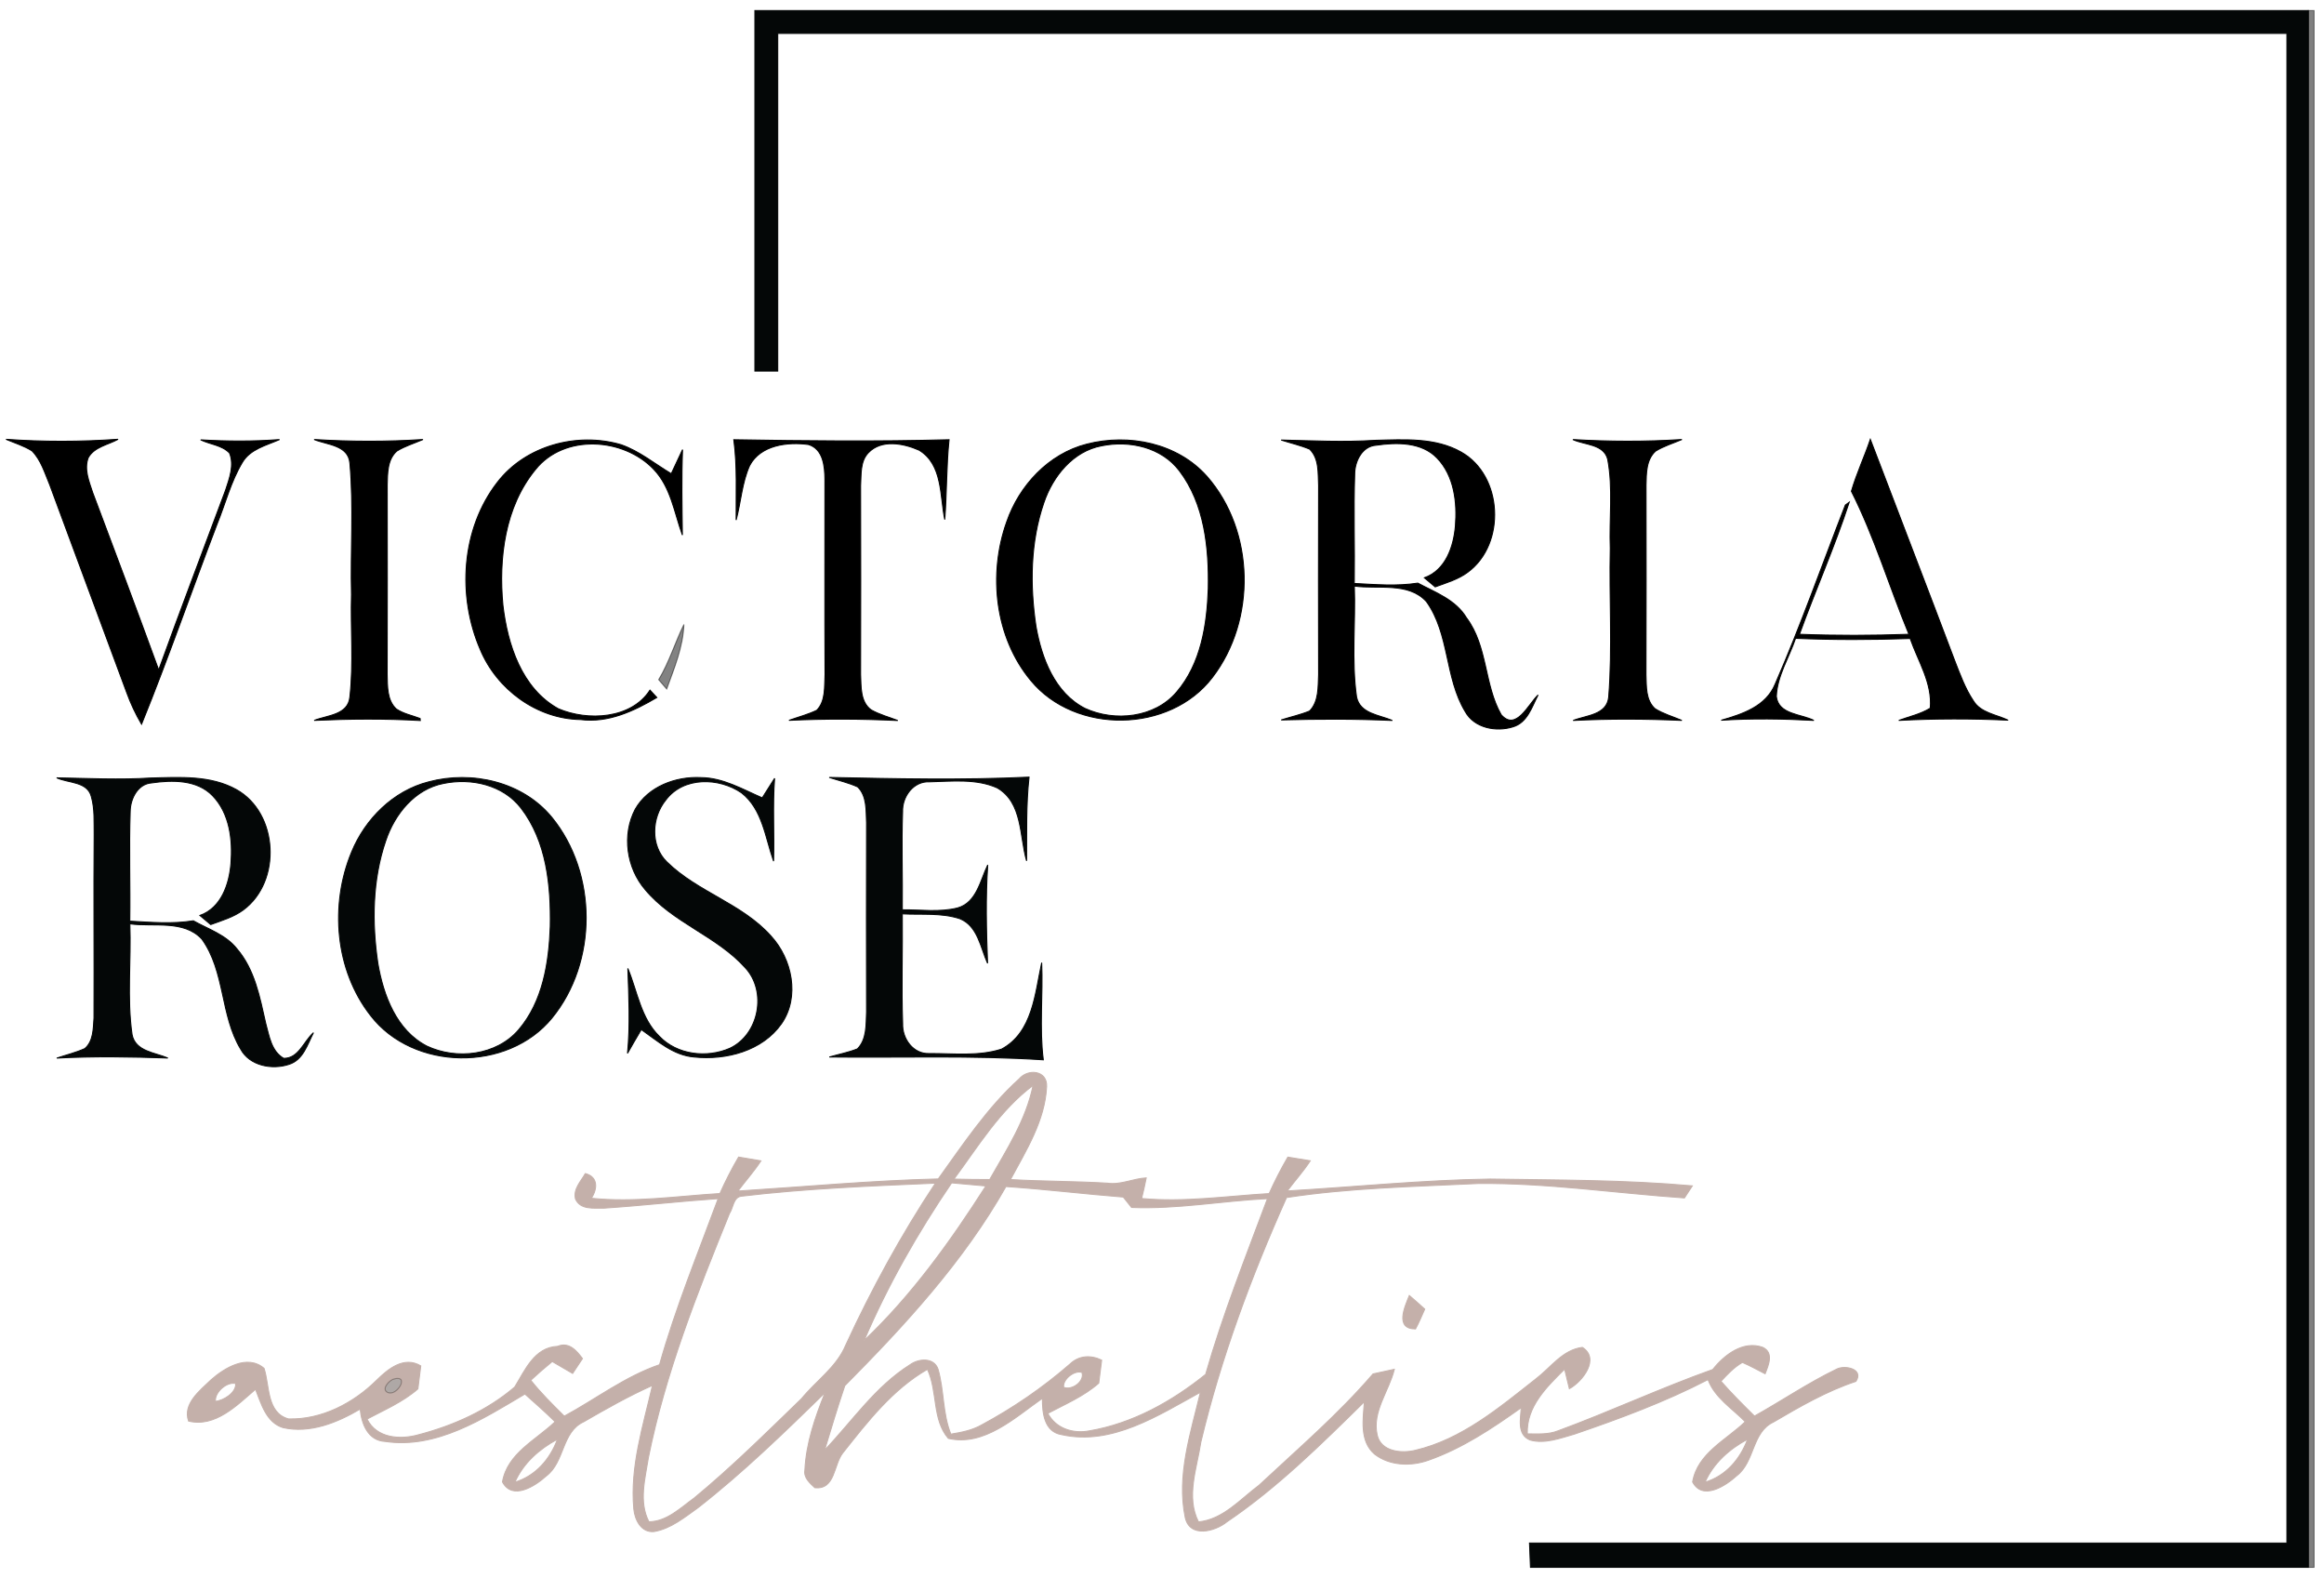 <?xml version="1.0" encoding="UTF-8"?>
<svg width="221px" height="150px" viewBox="0 0 221 150" version="1.1" xmlns="http://www.w3.org/2000/svg" xmlns:xlink="http://www.w3.org/1999/xlink">
    <title>1612832935019</title>
    <g id="Page-1" stroke="none" stroke-width="1" fill="none" fill-rule="evenodd">
        <g id="1612832935019" transform="translate(0.575, 1)" fill-rule="nonzero" stroke-width="0.094">
            <path d="M71.209,0 L218.937,0 C218.937,49.335 218.937,98.665 218.937,148 C194.277,148 169.623,148 144.964,148 C144.931,147.227 144.899,146.455 144.871,145.688 C168.878,145.688 192.884,145.688 216.896,145.688 C216.896,97.849 216.896,50.015 216.896,2.176 C169.057,2.176 121.224,2.176 73.385,2.176 C73.385,12.879 73.385,23.577 73.385,34.279 C72.661,34.279 71.932,34.279 71.209,34.279 C71.209,22.853 71.209,11.426 71.209,0 Z" id="Path" stroke="#040707" fill="#040707"></path>
            <path d="M218.937,0 L219.481,0 L219.481,148 L218.937,148 C218.937,98.665 218.937,49.335 218.937,0 Z" id="Path" stroke="#020303" fill="#020303" opacity="0.5"></path>
            <path d="M1.93309421e-15,40.765 C3.548,41.016 7.106,41.01 10.654,40.76 C9.702,41.288 8.412,41.473 7.824,42.496 C7.395,43.589 7.89,44.759 8.232,45.809 C10.349,51.43 12.455,57.051 14.517,62.693 C16.585,56.975 18.756,51.289 20.878,45.592 C21.242,44.476 21.721,43.225 21.253,42.071 C20.546,41.32 19.398,41.25 18.505,40.814 C21.003,40.961 23.511,40.977 26.009,40.787 C24.752,41.342 23.223,41.685 22.472,42.958 C21.378,44.781 20.861,46.87 20.067,48.824 C17.646,55.157 15.431,61.567 12.885,67.846 C12.324,66.883 11.845,65.871 11.47,64.826 C9.038,58.237 6.578,51.664 4.152,45.08 C3.684,43.97 3.33,42.735 2.465,41.859 C1.698,41.38 0.827,41.114 1.93309421e-15,40.765 Z" id="Path" stroke="#000000" fill="#000000"></path>
            <path d="M29.295,40.782 C32.745,40.994 36.2,41.005 39.65,40.782 C38.823,41.141 37.936,41.402 37.163,41.881 C36.255,42.681 36.276,43.997 36.249,45.107 C36.26,51.114 36.265,57.121 36.244,63.129 C36.276,64.244 36.211,65.561 37.109,66.399 C37.784,66.856 38.611,67.014 39.372,67.302 L39.394,67.498 C36.031,67.307 32.663,67.335 29.301,67.487 C30.552,66.992 32.527,66.981 32.696,65.261 C33.055,62.029 32.756,58.759 32.848,55.511 C32.745,51.348 33.066,47.164 32.696,43.018 C32.533,41.299 30.541,41.299 29.295,40.782 Z" id="Path" stroke="#000000" fill="#000000"></path>
            <path d="M46.729,44.846 C49.417,41.358 54.325,40.053 58.482,41.277 C60.234,41.886 61.681,43.094 63.259,44.035 C63.613,43.274 63.972,42.506 64.331,41.745 C64.228,44.449 64.282,47.159 64.315,49.863 C63.547,47.735 63.221,45.309 61.589,43.611 C58.716,40.586 53.073,40.227 50.347,43.633 C47.425,47.186 46.832,52.088 47.251,56.534 C47.686,60.266 49.025,64.451 52.524,66.382 C55.304,67.569 59.45,67.378 61.235,64.609 C61.447,64.843 61.665,65.076 61.883,65.31 C59.684,66.605 57.252,67.743 54.624,67.405 C50.467,67.335 46.674,64.538 45.091,60.74 C42.898,55.663 43.279,49.281 46.729,44.846 Z" id="Path" stroke="#000000" fill="#000000"></path>
            <path d="M69.206,40.803 C76.03,40.918 82.853,40.988 89.676,40.803 C89.415,43.323 89.464,45.864 89.268,48.394 C88.795,46.141 89.088,43.165 86.825,41.794 C85.339,41.141 83.234,40.727 81.988,42.055 C81.21,42.876 81.329,44.123 81.264,45.167 C81.28,51.147 81.28,57.132 81.264,63.118 C81.318,64.266 81.215,65.719 82.265,66.486 C83.06,66.937 83.952,67.171 84.801,67.498 C81.351,67.335 77.896,67.318 74.452,67.481 C75.333,67.166 76.247,66.932 77.096,66.524 C77.961,65.631 77.814,64.282 77.88,63.139 C77.847,56.953 77.874,50.761 77.869,44.569 C77.858,43.339 77.716,41.696 76.312,41.26 C74.332,40.988 71.742,41.293 70.708,43.268 C69.979,44.906 69.886,46.723 69.429,48.437 C69.408,45.891 69.544,43.339 69.206,40.803 Z" id="Path" stroke="#000000" fill="#000000"></path>
            <path d="M102.773,41.222 C106.772,40.189 111.408,41.13 114.21,44.302 C118.759,49.498 118.901,57.959 114.711,63.406 C110.668,68.7 101.69,68.825 97.457,63.7 C94.029,59.586 93.381,53.585 95.155,48.617 C96.347,45.151 99.155,42.136 102.773,41.222 M104.188,41.38 C101.462,41.886 99.541,44.275 98.692,46.789 C97.397,50.543 97.359,54.64 97.941,58.536 C98.469,61.556 99.71,64.875 102.61,66.35 C105.434,67.645 109.232,67.253 111.316,64.794 C113.634,62.1 114.205,58.389 114.325,54.95 C114.395,51.098 113.982,46.908 111.571,43.747 C109.868,41.511 106.843,40.841 104.188,41.38 Z" id="Shape" stroke="#000000" fill="#000000"></path>
            <path d="M121.257,40.831 C124.244,40.901 127.231,41.054 130.218,40.858 C132.95,40.792 135.904,40.58 138.375,41.979 C142.347,44.22 142.651,50.69 139.022,53.383 C138.102,54.08 136.971,54.401 135.904,54.793 C135.561,54.504 135.219,54.216 134.876,53.928 C136.911,53.198 137.656,50.968 137.825,49.009 C138.005,46.767 137.716,44.237 136.084,42.545 C134.609,41.005 132.248,41.043 130.289,41.326 C128.945,41.418 128.259,42.86 128.249,44.063 C128.134,47.529 128.259,51 128.21,54.466 C130.224,54.57 132.248,54.749 134.25,54.434 C135.926,55.326 137.863,56.022 138.886,57.747 C140.905,60.446 140.556,64.103 142.178,66.943 C143.593,68.57 144.762,65.947 145.688,65.066 C145.1,66.197 144.67,67.705 143.288,68.102 C141.699,68.597 139.621,68.211 138.761,66.649 C136.813,63.433 137.281,59.265 135.066,56.18 C133.341,54.303 130.479,55.027 128.216,54.716 C128.341,58.226 127.933,61.779 128.428,65.261 C128.76,66.861 130.594,66.959 131.829,67.492 C128.303,67.335 124.782,67.345 121.257,67.443 C122.154,67.16 123.085,66.954 123.961,66.595 C124.853,65.686 124.761,64.293 124.815,63.118 C124.799,57.132 124.799,51.147 124.815,45.167 C124.755,43.992 124.886,42.588 123.961,41.696 C123.085,41.331 122.154,41.119 121.257,40.831 Z" id="Path" stroke="#000000" fill="#000000"></path>
            <path d="M148.996,40.787 C152.451,40.988 155.911,41.005 159.367,40.782 C158.529,41.141 157.647,41.402 156.869,41.881 C155.96,42.691 155.982,44.003 155.955,45.118 C155.966,51.12 155.971,57.121 155.95,63.123 C155.993,64.233 155.901,65.572 156.82,66.382 C157.609,66.872 158.512,67.128 159.361,67.487 C155.917,67.335 152.467,67.318 149.023,67.492 C150.269,66.997 152.228,66.981 152.402,65.272 C152.772,60.577 152.445,55.848 152.554,51.136 C152.445,48.318 152.832,45.45 152.309,42.664 C151.934,41.195 150.127,41.315 148.996,40.787 Z" id="Path" stroke="#000000" fill="#000000"></path>
            <path d="M177.284,40.771 C179.956,47.801 182.671,54.814 185.326,61.855 C185.827,63.139 186.3,64.451 187.073,65.61 C187.77,66.774 189.26,66.926 190.387,67.465 C186.921,67.302 183.455,67.307 179.989,67.487 C180.99,67.117 182.062,66.894 182.981,66.323 C183.199,63.95 181.822,61.855 181.071,59.701 C177.437,59.826 173.802,59.837 170.173,59.684 C169.558,61.513 168.426,63.248 168.345,65.213 C168.551,66.943 170.69,66.861 171.914,67.487 C168.981,67.329 166.037,67.28 163.105,67.471 C165.118,66.894 167.365,66.159 168.236,64.032 C170.673,58.449 172.697,52.698 174.907,47.017 C174.999,46.952 175.184,46.816 175.277,46.745 C173.884,50.989 172.066,55.097 170.543,59.298 C174.009,59.434 177.48,59.423 180.952,59.298 C179.091,54.782 177.687,50.059 175.483,45.7 C175.973,44.019 176.724,42.425 177.284,40.771 Z" id="Path" stroke="#000000" fill="#000000"></path>
            <path d="M62.062,63.613 C63.063,61.964 63.613,60.092 64.462,58.367 C64.38,60.517 63.542,62.508 62.824,64.5 C62.563,64.206 62.312,63.912 62.062,63.613 Z" id="Path" stroke="#000000" fill="#000000" opacity="0.49"></path>
            <path d="M4.815,72.944 C7.803,72.999 10.795,73.151 13.783,72.961 C16.509,72.895 19.452,72.689 21.917,74.071 C25.905,76.307 26.216,82.798 22.57,85.497 C21.65,86.183 20.53,86.504 19.463,86.896 C19.12,86.607 18.777,86.319 18.435,86.03 C20.475,85.301 21.221,83.06 21.384,81.101 C21.563,78.859 21.275,76.334 19.643,74.647 C18.163,73.108 15.801,73.146 13.848,73.429 C12.515,73.521 11.824,74.941 11.807,76.133 C11.688,79.61 11.818,83.092 11.769,86.569 C13.777,86.683 15.807,86.858 17.809,86.536 C19.235,87.336 20.9,87.864 21.95,89.197 C23.658,91.183 24.137,93.828 24.698,96.303 C25.029,97.495 25.22,98.937 26.401,99.612 C27.832,99.633 28.31,97.99 29.235,97.174 C28.659,98.289 28.251,99.775 26.896,100.188 C25.296,100.716 23.163,100.324 22.309,98.73 C20.366,95.52 20.845,91.352 18.62,88.272 C16.889,86.411 14.033,87.14 11.775,86.825 C11.905,90.334 11.486,93.882 11.987,97.364 C12.308,98.97 14.169,99.057 15.388,99.584 C11.867,99.459 8.341,99.405 4.821,99.59 C5.708,99.296 6.627,99.073 7.487,98.687 C8.314,97.99 8.292,96.771 8.363,95.786 C8.39,89.975 8.33,84.17 8.379,78.358 C8.358,77.15 8.445,75.921 8.113,74.745 C7.748,73.276 5.931,73.461 4.815,72.944 Z" id="Path" stroke="#040707" fill="#040707"></path>
            <path d="M40.178,73.331 C44.307,72.226 49.123,73.32 51.903,76.704 C56.245,82.026 56.262,90.465 51.909,95.786 C47.692,100.928 38.73,100.814 34.666,95.542 C31.276,91.21 30.781,85.013 32.859,80.002 C34.154,76.851 36.826,74.185 40.178,73.331 M41.614,73.478 C38.883,73.995 36.956,76.389 36.113,78.913 C34.829,82.646 34.785,86.721 35.362,90.596 C35.885,93.632 37.12,96.962 40.025,98.453 C42.849,99.78 46.636,99.35 48.737,96.907 C51.049,94.219 51.626,90.514 51.751,87.086 C51.822,83.206 51.414,78.984 48.965,75.812 C47.257,73.608 44.253,72.939 41.614,73.478 Z" id="Shape" stroke="#040707" fill="#040707"></path>
            <path d="M59.831,75.932 C61.055,73.777 63.689,72.797 66.083,72.923 C68.189,72.939 70.033,74.038 71.911,74.849 C72.302,74.229 72.694,73.614 73.086,72.993 C72.885,75.616 73.07,78.244 72.988,80.867 C72.199,78.636 71.938,75.937 69.946,74.375 C67.802,72.895 64.413,72.814 62.742,75.05 C61.387,76.71 61.246,79.392 62.846,80.948 C65.762,83.81 70.012,84.91 72.754,88 C74.751,90.182 75.502,93.762 73.75,96.303 C71.921,98.915 68.461,99.802 65.43,99.486 C63.466,99.329 61.948,97.952 60.408,96.875 C59.962,97.626 59.526,98.376 59.097,99.138 C59.358,96.45 59.222,93.751 59.129,91.064 C60.038,93.251 60.359,95.803 62.127,97.522 C63.82,99.291 66.633,99.612 68.825,98.659 C71.617,97.354 72.395,93.235 70.284,90.987 C67.569,87.968 63.401,86.721 60.783,83.576 C59.004,81.514 58.553,78.358 59.831,75.932 Z" id="Path" stroke="#040707" fill="#040707"></path>
            <path d="M78.277,72.906 C84.61,73.037 90.949,73.178 97.283,72.879 C96.989,75.524 97.071,78.184 97.049,80.84 C96.363,78.478 96.69,75.306 94.252,73.897 C92.25,73.004 89.959,73.276 87.826,73.325 C86.286,73.244 85.209,74.729 85.258,76.166 C85.149,79.272 85.269,82.385 85.231,85.492 C86.972,85.475 88.762,85.748 90.476,85.318 C92.304,84.817 92.641,82.69 93.354,81.226 C93.142,84.338 93.218,87.456 93.338,90.579 C92.663,89.088 92.418,87.032 90.699,86.335 C88.941,85.758 87.048,85.976 85.231,85.878 C85.269,89.355 85.144,92.837 85.263,96.309 C85.209,97.745 86.27,99.242 87.821,99.155 C90.095,99.144 92.484,99.443 94.671,98.736 C97.636,97.141 97.849,93.441 98.485,90.519 C98.616,93.599 98.251,96.684 98.638,99.753 C91.858,99.318 85.073,99.563 78.288,99.486 C79.18,99.231 80.094,99.057 80.959,98.714 C81.868,97.8 81.775,96.39 81.83,95.204 C81.814,89.208 81.814,83.217 81.83,77.221 C81.77,76.062 81.884,74.696 80.992,73.81 C80.121,73.412 79.185,73.2 78.277,72.906 Z" id="Path" stroke="#040707" fill="#040707"></path>
            <path d="M96.341,101.57 C97.185,100.569 99.035,100.749 98.953,102.31 C98.795,105.537 97.005,108.361 95.514,111.136 C98.583,111.316 101.657,111.294 104.732,111.479 C106,111.669 107.175,111.044 108.426,110.978 C108.296,111.637 108.149,112.29 107.986,112.937 C112.028,113.318 116.077,112.709 120.114,112.469 C120.647,111.283 121.24,110.124 121.893,109.003 C122.426,109.09 123.493,109.264 124.026,109.351 C123.362,110.363 122.557,111.256 121.833,112.219 C128.27,111.843 134.691,111.185 141.139,111.087 C147.548,111.19 153.974,111.163 160.357,111.735 C160.172,112.017 159.796,112.594 159.606,112.883 C153.071,112.431 146.558,111.446 139.991,111.511 C133.913,111.805 127.77,111.925 121.768,112.845 C118.416,120.343 115.522,128.102 113.617,136.106 C113.247,138.57 112.181,141.296 113.394,143.68 C115.723,143.462 117.377,141.52 119.156,140.197 C122.845,136.753 126.698,133.45 129.995,129.614 C130.501,129.505 131.513,129.282 132.019,129.174 C131.513,131.247 129.886,133.189 130.387,135.415 C130.73,137.003 132.683,137.199 134,136.878 C138.434,135.844 142.009,132.819 145.502,130.071 C146.906,128.999 148.022,127.324 149.899,127.09 C151.597,128.167 149.915,130.333 148.664,131.018 C148.55,130.556 148.326,129.625 148.212,129.157 C146.52,130.839 144.567,132.71 144.665,135.311 C145.639,135.311 146.656,135.398 147.592,135.023 C152.538,133.205 157.332,130.964 162.299,129.195 C163.404,127.797 165.194,126.426 167.044,127.084 C168.127,127.59 167.599,128.776 167.278,129.598 C166.56,129.233 165.858,128.836 165.118,128.521 C164.324,128.972 163.698,129.647 163.077,130.311 C164.084,131.464 165.178,132.547 166.266,133.624 C168.867,132.172 171.348,130.485 174.031,129.184 C174.825,128.727 176.697,129.135 175.913,130.322 C173.133,131.241 170.597,132.71 168.078,134.185 C165.999,135.153 166.315,137.966 164.574,139.294 C163.502,140.268 161.336,141.672 160.384,139.887 C160.847,137.156 163.578,135.904 165.39,134.158 C164.139,132.884 162.506,131.894 161.848,130.153 C157.772,132.264 153.458,133.864 149.121,135.344 C147.771,135.725 146.335,136.285 144.931,135.899 C143.658,135.387 144.033,133.875 144.088,132.819 C141.34,134.778 138.489,136.682 135.284,137.809 C133.608,138.413 131.568,138.358 130.126,137.226 C128.706,135.986 129.048,133.924 129.168,132.259 C125.049,136.312 120.897,140.426 116.098,143.674 C114.95,144.605 112.562,145.225 112.132,143.255 C111.299,139.261 112.66,135.219 113.579,131.355 C109.585,133.548 105.156,136.448 100.39,135.387 C98.719,135.126 98.54,133.298 98.551,131.932 C95.944,133.755 93.011,136.53 89.605,135.741 C88.055,133.94 88.604,131.263 87.619,129.174 C84.306,131.078 81.911,134.169 79.577,137.118 C78.679,138.239 78.87,140.633 76.911,140.431 C76.449,140.001 75.839,139.479 75.964,138.766 C76.084,136.209 76.933,133.755 77.88,131.399 C73.995,135.186 70.088,138.989 65.8,142.336 C64.521,143.244 63.226,144.322 61.632,144.599 C60.403,144.73 59.793,143.484 59.695,142.45 C59.325,138.451 60.582,134.56 61.469,130.708 C59.216,131.709 57.072,132.928 54.94,134.158 C52.818,135.126 53.144,137.983 51.37,139.316 C50.304,140.284 48.149,141.661 47.208,139.882 C47.676,137.156 50.402,135.904 52.214,134.158 C51.283,133.249 50.315,132.384 49.341,131.524 C45.347,133.896 40.907,136.759 36.053,136.035 C34.41,135.948 33.811,134.359 33.675,132.955 C31.494,134.239 28.898,135.3 26.335,134.718 C24.741,134.228 24.268,132.444 23.724,131.072 C21.961,132.591 19.898,134.713 17.357,134.098 C16.786,132.465 18.435,131.198 19.474,130.196 C20.78,129.037 22.935,127.726 24.534,129.081 C25.078,130.724 24.757,133.303 26.852,133.891 C30.003,133.984 33.028,132.4 35.232,130.224 C36.336,129.135 37.843,127.9 39.438,128.847 C39.345,129.571 39.253,130.3 39.166,131.034 C37.74,132.28 35.983,133.026 34.328,133.907 C35.237,135.746 37.484,135.893 39.242,135.393 C42.539,134.533 45.771,133.086 48.372,130.86 C49.357,129.261 50.244,127.084 52.453,126.992 C53.519,126.545 54.249,127.394 54.814,128.156 C54.58,128.51 54.112,129.212 53.879,129.565 C53.231,129.19 52.589,128.809 51.941,128.434 C51.245,129.005 50.559,129.598 49.896,130.213 C50.859,131.437 51.98,132.531 53.084,133.63 C56.104,131.998 58.874,129.854 62.144,128.738 C63.656,123.357 65.789,118.182 67.721,112.948 C64.086,113.198 60.462,113.617 56.828,113.857 C55.886,113.835 54.619,114.031 54.151,112.981 C53.922,112.039 54.662,111.316 55.086,110.565 C56.316,110.886 56.251,112.017 55.658,112.915 C59.733,113.34 63.82,112.714 67.884,112.464 C68.417,111.278 69.005,110.119 69.663,108.998 C70.197,109.09 71.258,109.264 71.785,109.357 C71.127,110.363 70.316,111.267 69.593,112.23 C75.942,111.827 82.281,111.234 88.648,111.076 C91.025,107.773 93.311,104.313 96.341,101.57 M90.139,111.093 C91.27,111.12 92.402,111.136 93.539,111.136 C95.161,108.279 97.005,105.455 97.664,102.185 C94.508,104.536 92.446,107.975 90.139,111.093 M69.876,112.725 C69.152,112.861 69.146,113.84 68.793,114.363 C65.729,121.91 62.699,129.544 61.088,137.553 C60.778,139.555 60.141,141.754 61.132,143.669 C62.835,143.653 64.13,142.357 65.436,141.416 C69.016,138.467 72.313,135.191 75.649,131.965 C77.042,130.256 78.99,128.967 79.855,126.866 C82.314,121.54 85.138,116.376 88.381,111.479 C82.205,111.745 76.019,111.99 69.876,112.725 M81.596,126.442 C86.139,122.133 89.823,117.002 93.18,111.745 C92.092,111.653 91.009,111.544 89.921,111.452 C86.7,116.18 83.849,121.18 81.596,126.442 M95.085,111.8 C91.058,118.922 85.486,124.957 79.762,130.73 C79.077,132.759 78.456,134.811 77.841,136.862 C80.48,134.098 82.684,130.8 85.971,128.738 C86.776,128.151 88.223,128.02 88.626,129.157 C89.214,131.176 89.045,133.358 89.845,135.338 C90.851,135.175 91.869,134.979 92.767,134.468 C95.77,132.857 98.594,130.92 101.168,128.684 C102.022,127.857 103.148,127.802 104.188,128.303 C104.095,129.032 104.003,129.756 103.91,130.49 C102.485,131.742 100.727,132.482 99.067,133.363 C99.824,134.811 101.478,135.327 103.012,135.028 C107.115,134.332 110.859,132.248 114.074,129.658 C115.701,123.977 117.889,118.482 119.956,112.948 C115.647,113.166 111.359,113.965 107.033,113.791 C106.838,113.546 106.44,113.051 106.244,112.801 C102.517,112.507 98.812,112.05 95.085,111.8 M100.575,130.887 C101.347,131.214 102.588,130.338 102.316,129.478 C101.609,129.212 100.444,130.142 100.575,130.887 M36.924,130.082 C36.429,130.169 35.564,131.16 36.38,131.415 C37.261,131.655 38.349,129.712 36.924,130.082 M19.915,132.221 C20.687,132.15 21.901,131.404 21.835,130.528 C21.003,130.316 19.811,131.361 19.915,132.221 M48.388,139.909 C50.364,139.31 51.74,137.716 52.437,135.823 C50.712,136.748 49.188,138.086 48.388,139.909 M161.565,139.909 C163.545,139.316 164.911,137.716 165.613,135.823 C163.888,136.748 162.365,138.086 161.565,139.909 Z" id="Shape" stroke="#C4B0AA" fill="#C4B0AA"></path>
            <path d="M134.032,125.338 C132.052,125.332 132.999,123.259 133.445,122.16 C133.935,122.579 134.424,123.014 134.909,123.455 C134.626,124.086 134.364,124.728 134.032,125.338 Z" id="Path" stroke="#C4B0AA" fill="#C4B0AA"></path>
            <path d="M36.924,130.082 C38.349,129.712 37.261,131.655 36.38,131.415 C35.564,131.16 36.429,130.169 36.924,130.082 Z" id="Path" stroke="#6C615D" fill="#6C615D" opacity="0.55"></path>
        </g>
    </g>
</svg>